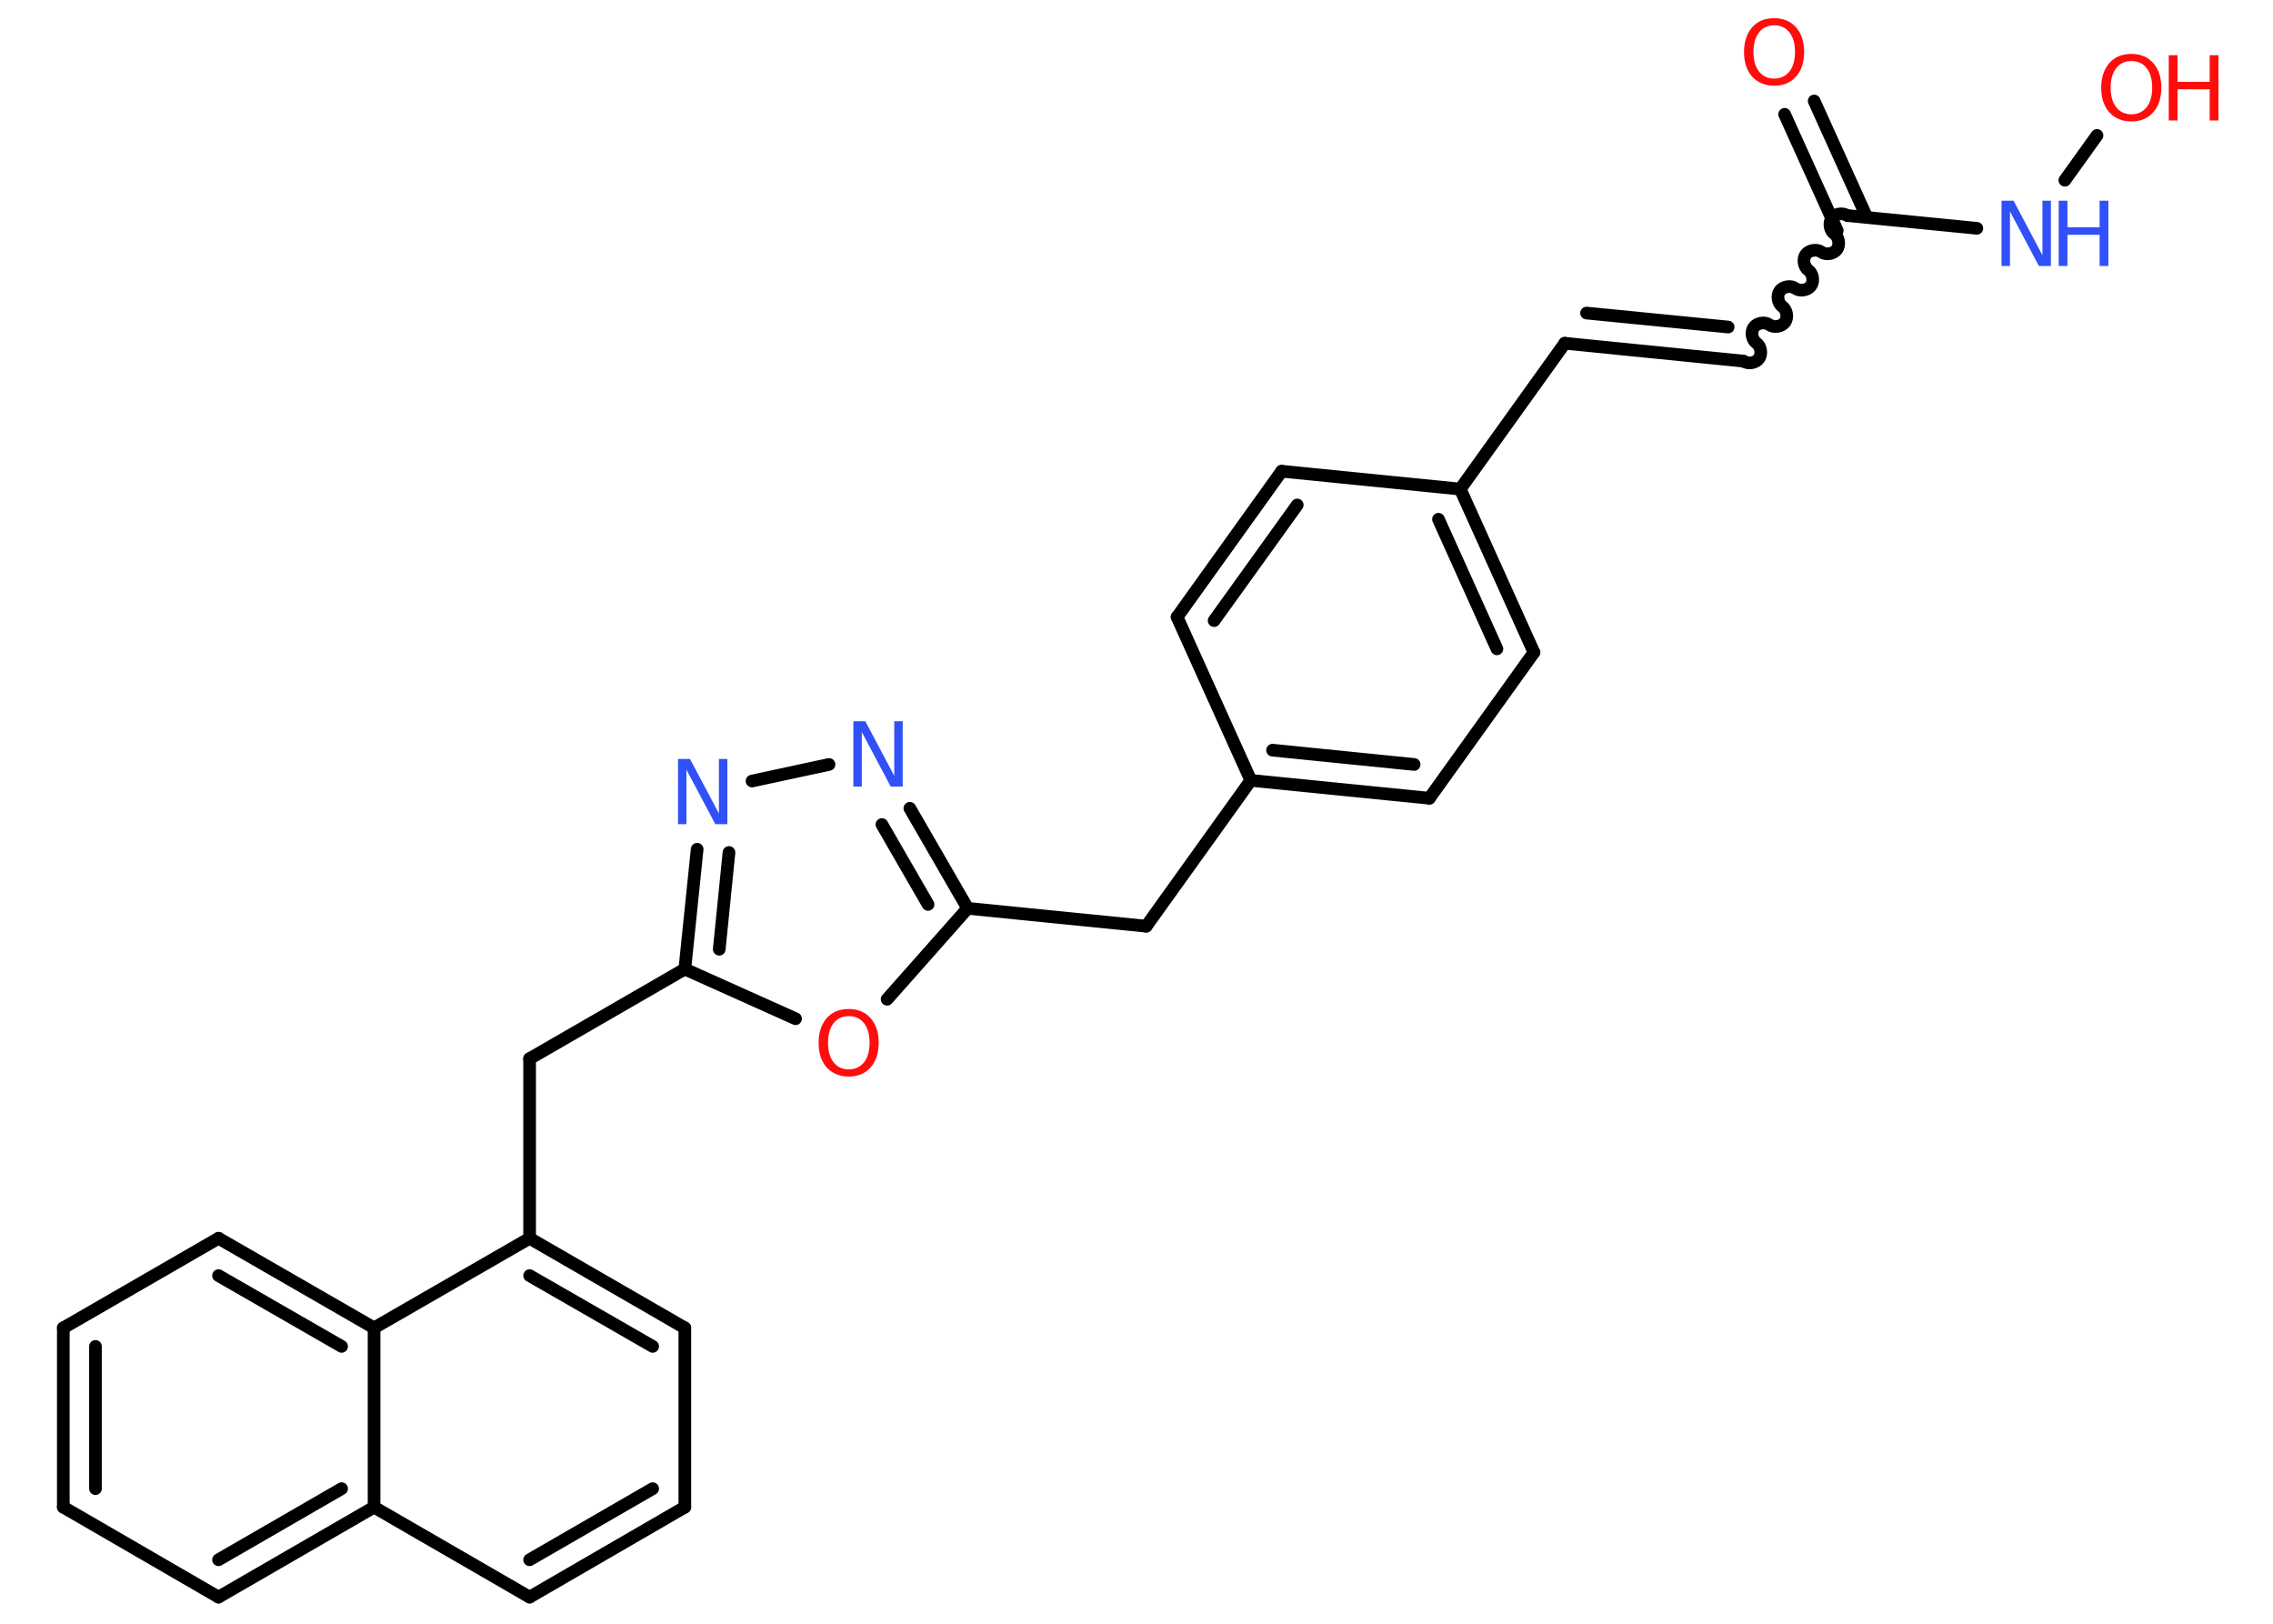 <?xml version='1.0' encoding='UTF-8'?>
<!DOCTYPE svg PUBLIC "-//W3C//DTD SVG 1.1//EN" "http://www.w3.org/Graphics/SVG/1.1/DTD/svg11.dtd">
<svg version='1.2' xmlns='http://www.w3.org/2000/svg' xmlns:xlink='http://www.w3.org/1999/xlink' width='70.0mm' height='50.0mm' viewBox='0 0 70.0 50.0'>
  <desc>Generated by the Chemistry Development Kit (http://github.com/cdk)</desc>
  <g stroke-linecap='round' stroke-linejoin='round' stroke='#000000' stroke-width='.39' fill='#FF0D0D'>
    <rect x='.0' y='.0' width='70.0' height='50.0' fill='#FFFFFF' stroke='none'/>
    <g id='mol1' class='mol'>
      <g id='mol1bnd1' class='bond'>
        <line x1='55.87' y1='3.11' x2='57.49' y2='6.69'/>
        <line x1='54.96' y1='3.52' x2='56.58' y2='7.1'/>
      </g>
      <path id='mol1bnd2' class='bond' d='M53.69 11.12c.14 .1 .38 .06 .48 -.08c.1 -.14 .06 -.38 -.08 -.48c-.14 -.1 -.18 -.34 -.08 -.48c.1 -.14 .34 -.18 .48 -.08c.14 .1 .38 .06 .48 -.08c.1 -.14 .06 -.38 -.08 -.48c-.14 -.1 -.18 -.34 -.08 -.48c.1 -.14 .34 -.18 .48 -.08c.14 .1 .38 .06 .48 -.08c.1 -.14 .06 -.38 -.08 -.48c-.14 -.1 -.18 -.34 -.08 -.48c.1 -.14 .34 -.18 .48 -.08c.14 .1 .38 .06 .48 -.08c.1 -.14 .06 -.38 -.08 -.48c-.14 -.1 -.18 -.34 -.08 -.48c.1 -.14 .34 -.18 .48 -.08' fill='none' stroke='#000000' stroke-width='.39'/>
      <g id='mol1bnd3' class='bond'>
        <line x1='53.69' y1='11.12' x2='48.19' y2='10.57'/>
        <line x1='53.22' y1='10.07' x2='48.86' y2='9.64'/>
      </g>
      <line id='mol1bnd4' class='bond' x1='48.19' y1='10.57' x2='44.97' y2='15.06'/>
      <g id='mol1bnd5' class='bond'>
        <line x1='47.24' y1='20.09' x2='44.97' y2='15.06'/>
        <line x1='46.1' y1='19.98' x2='44.3' y2='15.99'/>
      </g>
      <line id='mol1bnd6' class='bond' x1='47.24' y1='20.09' x2='44.02' y2='24.58'/>
      <g id='mol1bnd7' class='bond'>
        <line x1='38.52' y1='24.03' x2='44.02' y2='24.58'/>
        <line x1='39.19' y1='23.1' x2='43.55' y2='23.54'/>
      </g>
      <line id='mol1bnd8' class='bond' x1='38.52' y1='24.03' x2='35.3' y2='28.52'/>
      <line id='mol1bnd9' class='bond' x1='35.3' y1='28.52' x2='29.8' y2='27.97'/>
      <g id='mol1bnd10' class='bond'>
        <line x1='29.8' y1='27.97' x2='28.02' y2='24.89'/>
        <line x1='28.58' y1='27.85' x2='27.16' y2='25.39'/>
      </g>
      <line id='mol1bnd11' class='bond' x1='25.53' y1='23.54' x2='23.16' y2='24.05'/>
      <g id='mol1bnd12' class='bond'>
        <line x1='21.47' y1='26.15' x2='21.09' y2='29.84'/>
        <line x1='22.45' y1='26.25' x2='22.15' y2='29.23'/>
      </g>
      <line id='mol1bnd13' class='bond' x1='21.09' y1='29.84' x2='16.31' y2='32.6'/>
      <line id='mol1bnd14' class='bond' x1='16.31' y1='32.6' x2='16.31' y2='38.13'/>
      <g id='mol1bnd15' class='bond'>
        <line x1='21.09' y1='40.89' x2='16.31' y2='38.13'/>
        <line x1='20.1' y1='41.46' x2='16.31' y2='39.28'/>
      </g>
      <line id='mol1bnd16' class='bond' x1='21.09' y1='40.89' x2='21.09' y2='46.41'/>
      <g id='mol1bnd17' class='bond'>
        <line x1='16.31' y1='49.18' x2='21.09' y2='46.41'/>
        <line x1='16.31' y1='48.03' x2='20.1' y2='45.84'/>
      </g>
      <line id='mol1bnd18' class='bond' x1='16.31' y1='49.18' x2='11.52' y2='46.41'/>
      <g id='mol1bnd19' class='bond'>
        <line x1='6.73' y1='49.18' x2='11.52' y2='46.41'/>
        <line x1='6.73' y1='48.03' x2='10.52' y2='45.84'/>
      </g>
      <line id='mol1bnd20' class='bond' x1='6.73' y1='49.18' x2='1.95' y2='46.41'/>
      <g id='mol1bnd21' class='bond'>
        <line x1='1.95' y1='40.89' x2='1.95' y2='46.41'/>
        <line x1='2.94' y1='41.46' x2='2.94' y2='45.84'/>
      </g>
      <line id='mol1bnd22' class='bond' x1='1.95' y1='40.89' x2='6.73' y2='38.13'/>
      <g id='mol1bnd23' class='bond'>
        <line x1='11.52' y1='40.89' x2='6.73' y2='38.13'/>
        <line x1='10.52' y1='41.46' x2='6.73' y2='39.28'/>
      </g>
      <line id='mol1bnd24' class='bond' x1='16.31' y1='38.13' x2='11.52' y2='40.89'/>
      <line id='mol1bnd25' class='bond' x1='11.52' y1='46.41' x2='11.52' y2='40.89'/>
      <line id='mol1bnd26' class='bond' x1='21.09' y1='29.84' x2='24.5' y2='31.37'/>
      <line id='mol1bnd27' class='bond' x1='29.8' y1='27.97' x2='27.32' y2='30.77'/>
      <line id='mol1bnd28' class='bond' x1='38.52' y1='24.03' x2='36.25' y2='19.0'/>
      <g id='mol1bnd29' class='bond'>
        <line x1='39.47' y1='14.51' x2='36.25' y2='19.0'/>
        <line x1='39.95' y1='15.55' x2='37.39' y2='19.11'/>
      </g>
      <line id='mol1bnd30' class='bond' x1='44.97' y1='15.06' x2='39.47' y2='14.51'/>
      <line id='mol1bnd31' class='bond' x1='56.92' y1='6.64' x2='60.88' y2='7.03'/>
      <line id='mol1bnd32' class='bond' x1='63.59' y1='5.55' x2='64.58' y2='4.17'/>
      <path id='mol1atm1' class='atom' d='M54.64 .78q-.3 .0 -.47 .22q-.17 .22 -.17 .6q.0 .38 .17 .6q.17 .22 .47 .22q.29 .0 .47 -.22q.17 -.22 .17 -.6q.0 -.38 -.17 -.6q-.17 -.22 -.47 -.22zM54.64 .56q.42 .0 .67 .28q.25 .28 .25 .76q.0 .48 -.25 .76q-.25 .28 -.67 .28q-.42 .0 -.68 -.28q-.25 -.28 -.25 -.76q.0 -.47 .25 -.76q.25 -.28 .68 -.28z' stroke='none'/>
      <path id='mol1atm11' class='atom' d='M26.29 22.21h.36l.89 1.68v-1.68h.26v2.01h-.37l-.89 -1.68v1.68h-.26v-2.01z' stroke='none' fill='#3050F8'/>
      <path id='mol1atm12' class='atom' d='M20.89 23.37h.36l.89 1.68v-1.68h.26v2.01h-.37l-.89 -1.68v1.68h-.26v-2.01z' stroke='none' fill='#3050F8'/>
      <path id='mol1atm25' class='atom' d='M26.14 31.29q-.3 .0 -.47 .22q-.17 .22 -.17 .6q.0 .38 .17 .6q.17 .22 .47 .22q.29 .0 .47 -.22q.17 -.22 .17 -.6q.0 -.38 -.17 -.6q-.17 -.22 -.47 -.22zM26.14 31.07q.42 .0 .67 .28q.25 .28 .25 .76q.0 .48 -.25 .76q-.25 .28 -.67 .28q-.42 .0 -.68 -.28q-.25 -.28 -.25 -.76q.0 -.47 .25 -.76q.25 -.28 .68 -.28z' stroke='none'/>
      <g id='mol1atm28' class='atom'>
        <path d='M61.65 6.18h.36l.89 1.68v-1.68h.26v2.01h-.37l-.89 -1.68v1.68h-.26v-2.01z' stroke='none' fill='#3050F8'/>
        <path d='M63.4 6.18h.27v.82h.99v-.82h.27v2.01h-.27v-.96h-.99v.96h-.27v-2.01z' stroke='none' fill='#3050F8'/>
      </g>
      <g id='mol1atm29' class='atom'>
        <path d='M65.64 1.88q-.3 .0 -.47 .22q-.17 .22 -.17 .6q.0 .38 .17 .6q.17 .22 .47 .22q.29 .0 .47 -.22q.17 -.22 .17 -.6q.0 -.38 -.17 -.6q-.17 -.22 -.47 -.22zM65.64 1.66q.42 .0 .67 .28q.25 .28 .25 .76q.0 .48 -.25 .76q-.25 .28 -.67 .28q-.42 .0 -.68 -.28q-.25 -.28 -.25 -.76q.0 -.47 .25 -.76q.25 -.28 .68 -.28z' stroke='none'/>
        <path d='M66.79 1.7h.27v.82h.99v-.82h.27v2.01h-.27v-.96h-.99v.96h-.27v-2.01z' stroke='none'/>
      </g>
    </g>
  </g>
</svg>
